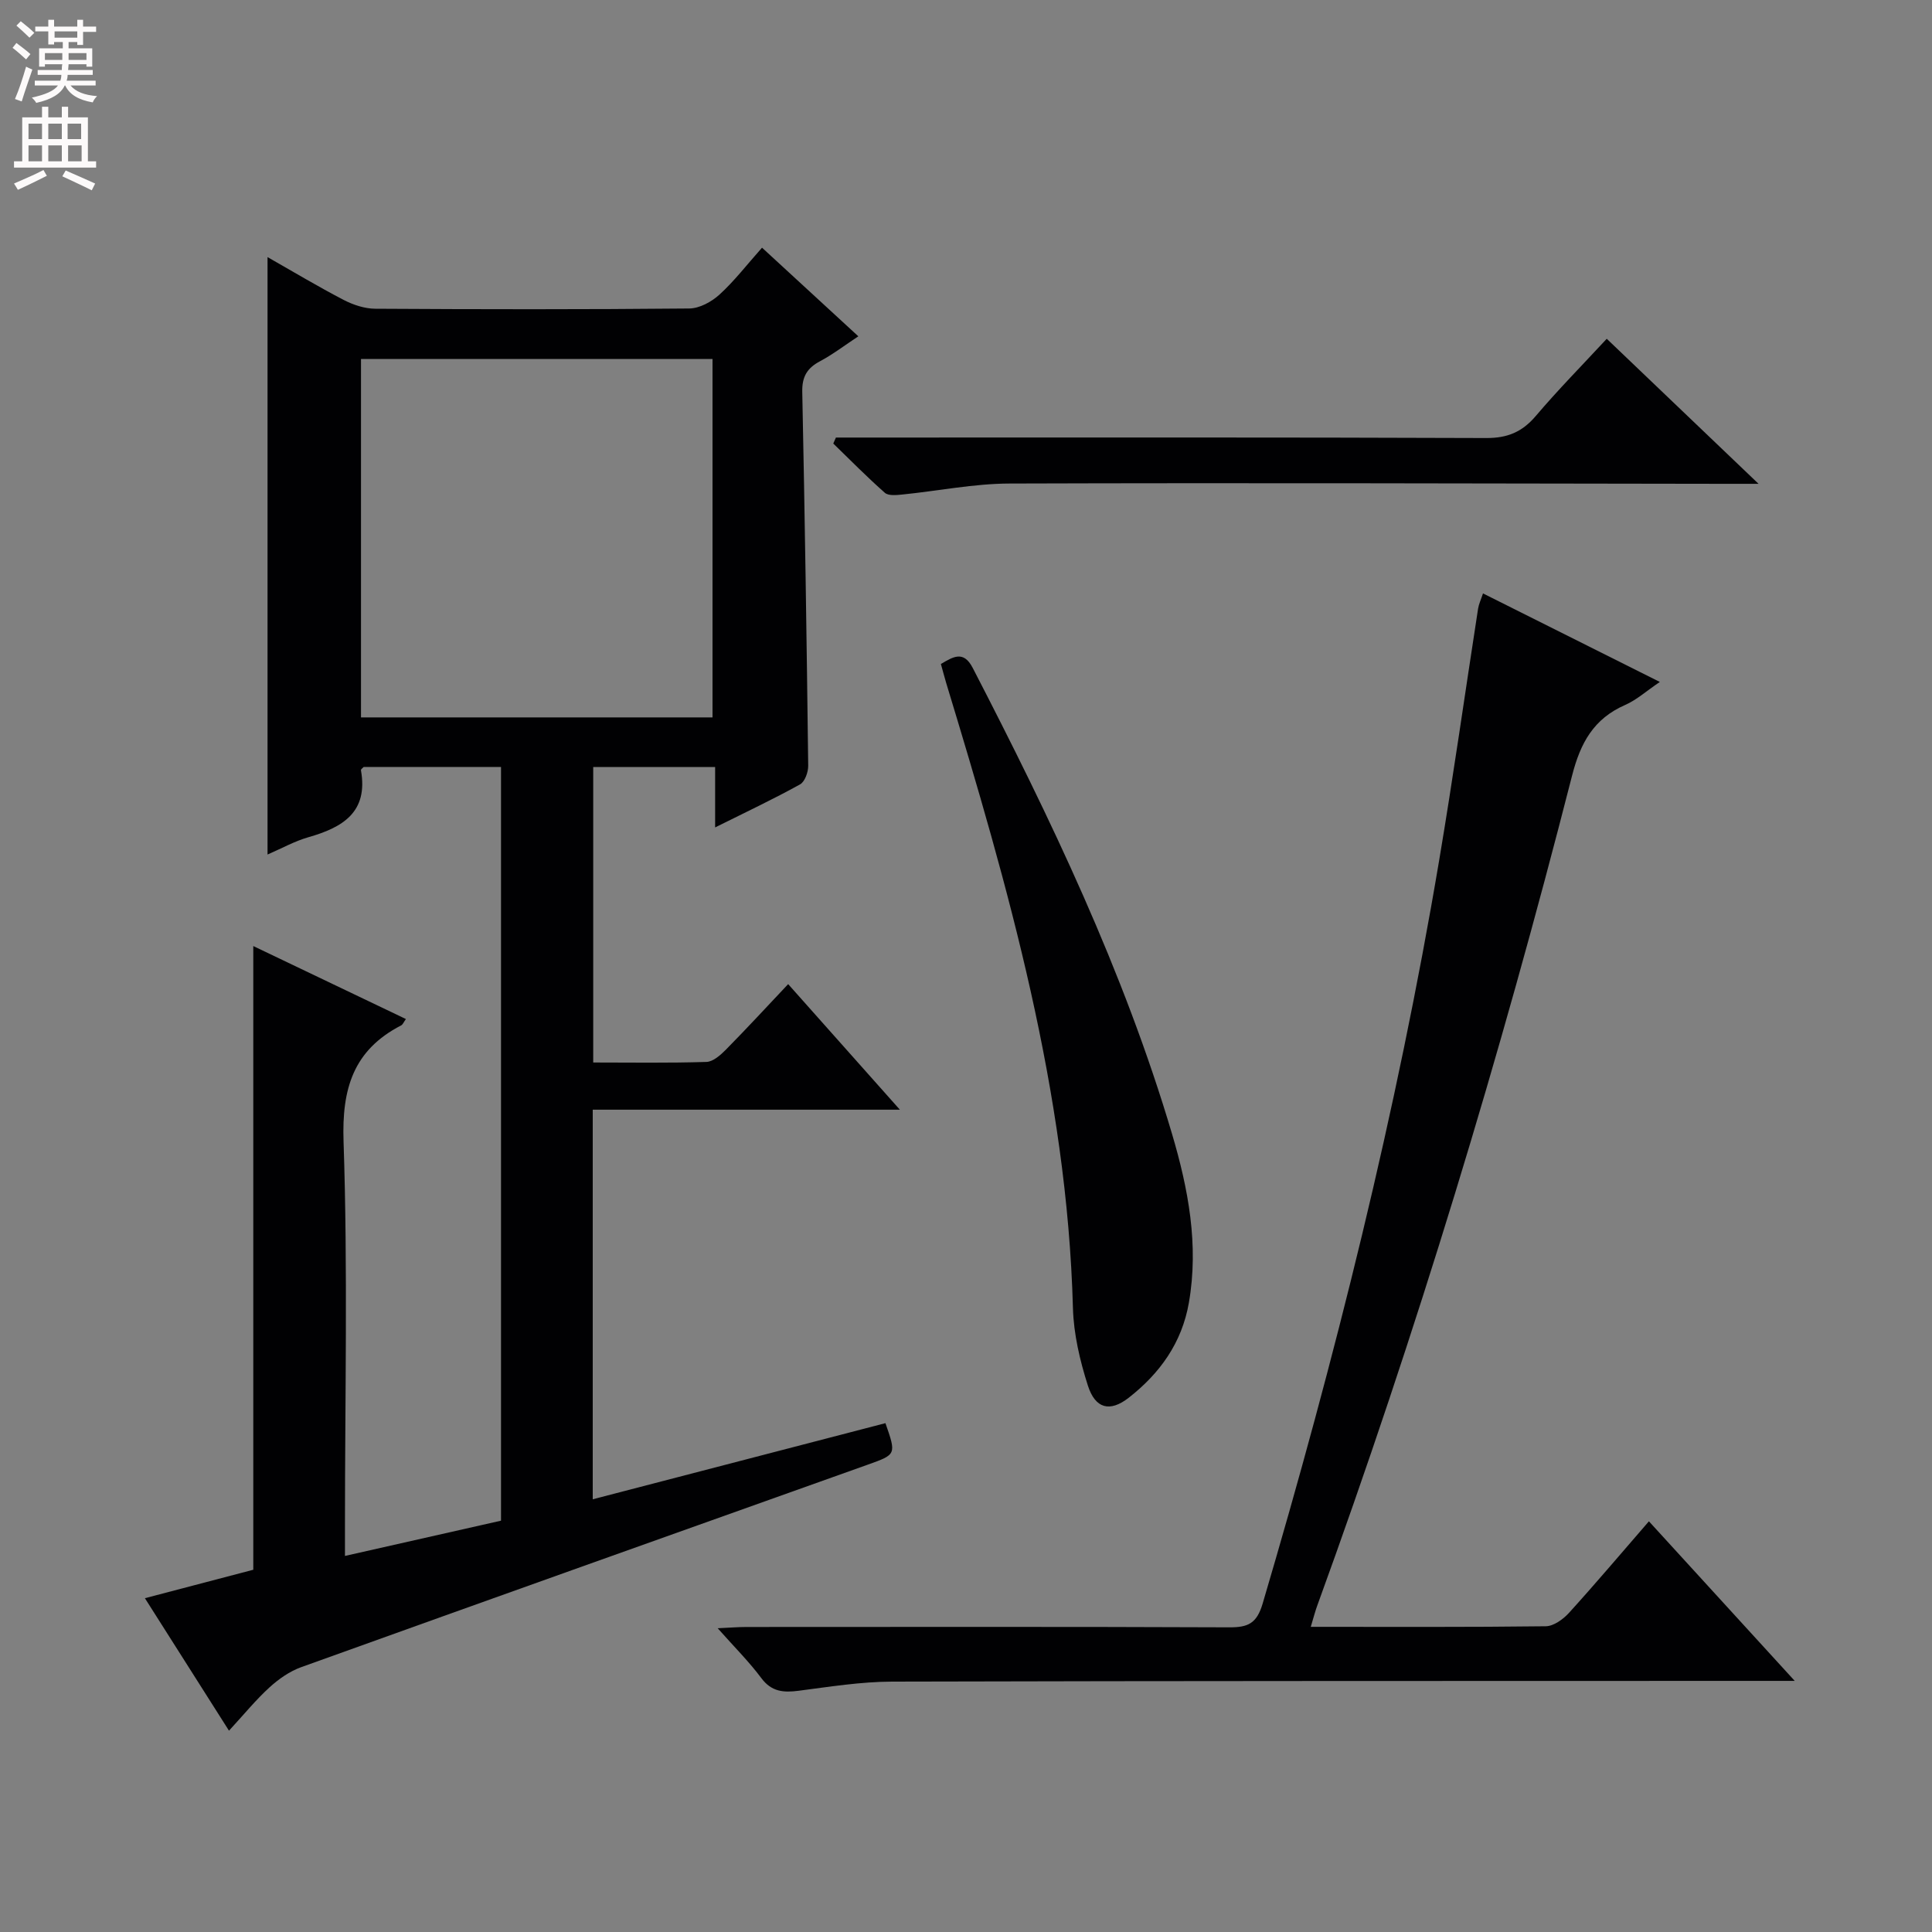 <svg enable-background="new 0 0 400 400" viewBox="0 0 400 400" xmlns="http://www.w3.org/2000/svg"><rect x="0" y="0" width="400" height="400" fill="#808080" stroke="none"/><g fill="#010103"><path d="m183.32 294.65c2.27 6.51 2.26 6.48-3.68 8.6-39.1 13.94-78.2 27.86-117.26 41.91-2.4.86-4.68 2.46-6.58 4.19-2.82 2.57-5.25 5.56-8.39 8.97-5.97-9.4-11.46-18.04-17.41-27.43 7.91-2.08 15.33-4.03 22.44-5.89 0-43.11 0-85.85 0-129.13 10.51 5.02 20.94 10.01 31.6 15.11-.48.66-.65 1.15-.99 1.32-9.89 5.11-12.3 13.08-11.92 24.05.89 26.47.29 52.98.29 79.48v6.31c11.06-2.5 21.62-4.89 32.31-7.3 0-52.09 0-103.88 0-156.05-9.51 0-18.94 0-28.43 0-.16.18-.6.47-.57.67 1.55 8.71-3.8 11.86-10.89 13.88-2.83.81-5.47 2.29-8.45 3.58 0-41.23 0-82.14 0-123.69 5.43 3.09 10.53 6.15 15.79 8.88 1.97 1.02 4.34 1.8 6.53 1.81 21.66.13 43.33.16 64.99-.05 2.12-.02 4.62-1.38 6.25-2.87 3.06-2.78 5.61-6.11 8.82-9.72 6.57 6.05 13 11.97 19.94 18.35-2.83 1.87-5.27 3.74-7.95 5.17-2.66 1.41-3.72 3.2-3.66 6.3.53 25.8.92 51.61 1.23 77.42.02 1.32-.69 3.33-1.69 3.88-5.51 3.05-11.22 5.74-17.58 8.91 0-4.42 0-8.28 0-12.51-8.66 0-16.74 0-25.24 0v61.18c7.88 0 15.67.13 23.44-.12 1.37-.04 2.91-1.41 4.01-2.52 4.3-4.36 8.46-8.87 12.91-13.59 7.94 8.92 15.23 17.12 23.13 26-21.57 0-42.41 0-63.59 0v80.66c20.4-5.3 40.52-10.54 60.6-15.76zm-108.58-220.32v74.2h72.78c0-24.85 0-49.4 0-74.2-24.38 0-48.44 0-72.78 0z"/><path d="m271.38 336.82c16.71 0 32.68.08 48.66-.12 1.63-.02 3.6-1.45 4.81-2.78 5.56-6.13 10.91-12.46 16.54-18.95 9.96 10.91 19.61 21.46 30.19 33.04-2.64 0-4.3 0-5.96 0-60.31.02-120.62-.01-180.93.15-6.44.02-12.9 1.06-19.31 1.89-3.15.41-5.63.24-7.76-2.62-2.55-3.42-5.61-6.46-9.03-10.32 2.49-.11 4.22-.26 5.95-.26 33.32-.01 66.64-.07 99.96.07 3.86.02 5.69-.77 6.91-4.89 14.96-50.64 27.78-101.79 36.55-153.89 2.92-17.33 5.37-34.75 8.06-52.12.15-.94.58-1.84 1.02-3.16 12.22 6.12 24.17 12.1 36.61 18.33-2.77 1.87-4.79 3.71-7.15 4.75-6.53 2.85-9.28 7.83-11.02 14.65-14.84 58.07-32.22 115.39-52.72 171.73-.45 1.21-.77 2.47-1.38 4.5z"/><path d="m194.8 137.47c2.54-1.48 4.68-2.88 6.59.81 16.11 31.17 31.28 62.77 41.28 96.53 3.34 11.3 5.56 22.89 3.48 34.88-1.45 8.36-6.03 14.66-12.45 19.69-3.92 3.06-6.93 2.28-8.47-2.52-1.65-5.16-2.94-10.66-3.09-16.04-1.21-44.69-13.38-87.11-26.24-129.41-.37-1.25-.7-2.52-1.1-3.94z"/><path d="m173.07 90.59h5.72c42.97 0 85.94-.07 128.91.1 4.42.02 7.46-1.26 10.28-4.58 4.61-5.43 9.63-10.52 14.68-15.97 10.22 9.77 20.27 19.37 31.43 30.03-3.35 0-5.25 0-7.16 0-49.3-.06-98.6-.22-147.9-.06-7.42.02-14.83 1.54-22.25 2.28-1.19.12-2.84.29-3.58-.36-3.69-3.26-7.15-6.77-10.68-10.2.18-.41.36-.83.55-1.24z"/></g><path d="m2.6 9.9.8-1c.9.7 1.9 1.4 2.9 2.3l-.9 1.1c-1.1-1-2-1.8-2.8-2.4zm.5 10.6c.9-2.1 1.6-4.3 2.3-6.7.4.2.8.4 1.3.6-.7 2.1-1.5 4.3-2.2 6.6zm.3-15.2.9-.9c1 .8 2 1.6 2.8 2.4l-1 1c-.9-.9-1.8-1.7-2.7-2.5zm12.6-1.2h1.2v1.4h2.7v1.1h-2.7v2.7h-1.2v-.6h-1.8v1.3h4.9v3.8h-1.2v-.5h-3.7c0 .4-.1.9-.1 1.2h5.1v1h-5.2c0 .5-.1.9-.2 1.2h6v1h-5.2c1.1 1.3 2.9 2 5.5 2.2-.4.4-.7.8-.9 1.3-2.9-.5-4.8-1.6-5.7-3.5h-.1c-.8 1.7-2.7 2.9-5.9 3.6-.2-.4-.6-.8-.9-1.1 2.8-.6 4.6-1.4 5.4-2.5h-4.8v-1h5.3c.1-.3.2-.7.2-1.2h-4.9v-1h5c0-.4 0-.8.1-1.2h-3.6v.5h-1.2v-3.8h4.9v-1.3h-1.8v.5h-1.2v-2.7h-2.7v-1h2.7v-1.4h1.2v1.4h4.8zm-6.7 8.3h3.6c0-.4 0-.9 0-1.4h-3.6zm1.9-4.6h4.8v-1.3h-4.7v1.3zm6.7 3.2h-3.7v1.4h3.7z" fill="#fcfafa"/><path d="m8.7 22.1h1.3v2.2h2.8v-2.2h1.3v2.2h4.1v9.1h1.7v1.3h-17v-1.3h1.7v-9.1h4.1zm.3 13.1.7 1.2c-1.8.9-3.8 1.9-6 2.9-.2-.4-.5-.8-.8-1.3 2.3-1 4.4-1.9 6.1-2.8zm-3.1-6.4h2.8v-3.2h-2.8zm0 4.6h2.8v-3.3h-2.8zm4.1-4.6h2.8v-3.2h-2.8zm0 4.6h2.8v-3.3h-2.8zm3.6 1.9c2.1.9 4.1 1.8 6.1 2.7l-.7 1.4c-2.2-1.1-4.2-2-6.1-2.9zm3.2-9.7h-2.8v3.2h2.8zm-2.7 7.8h2.8v-3.3h-2.8z" fill="#fcfafa"/></svg>